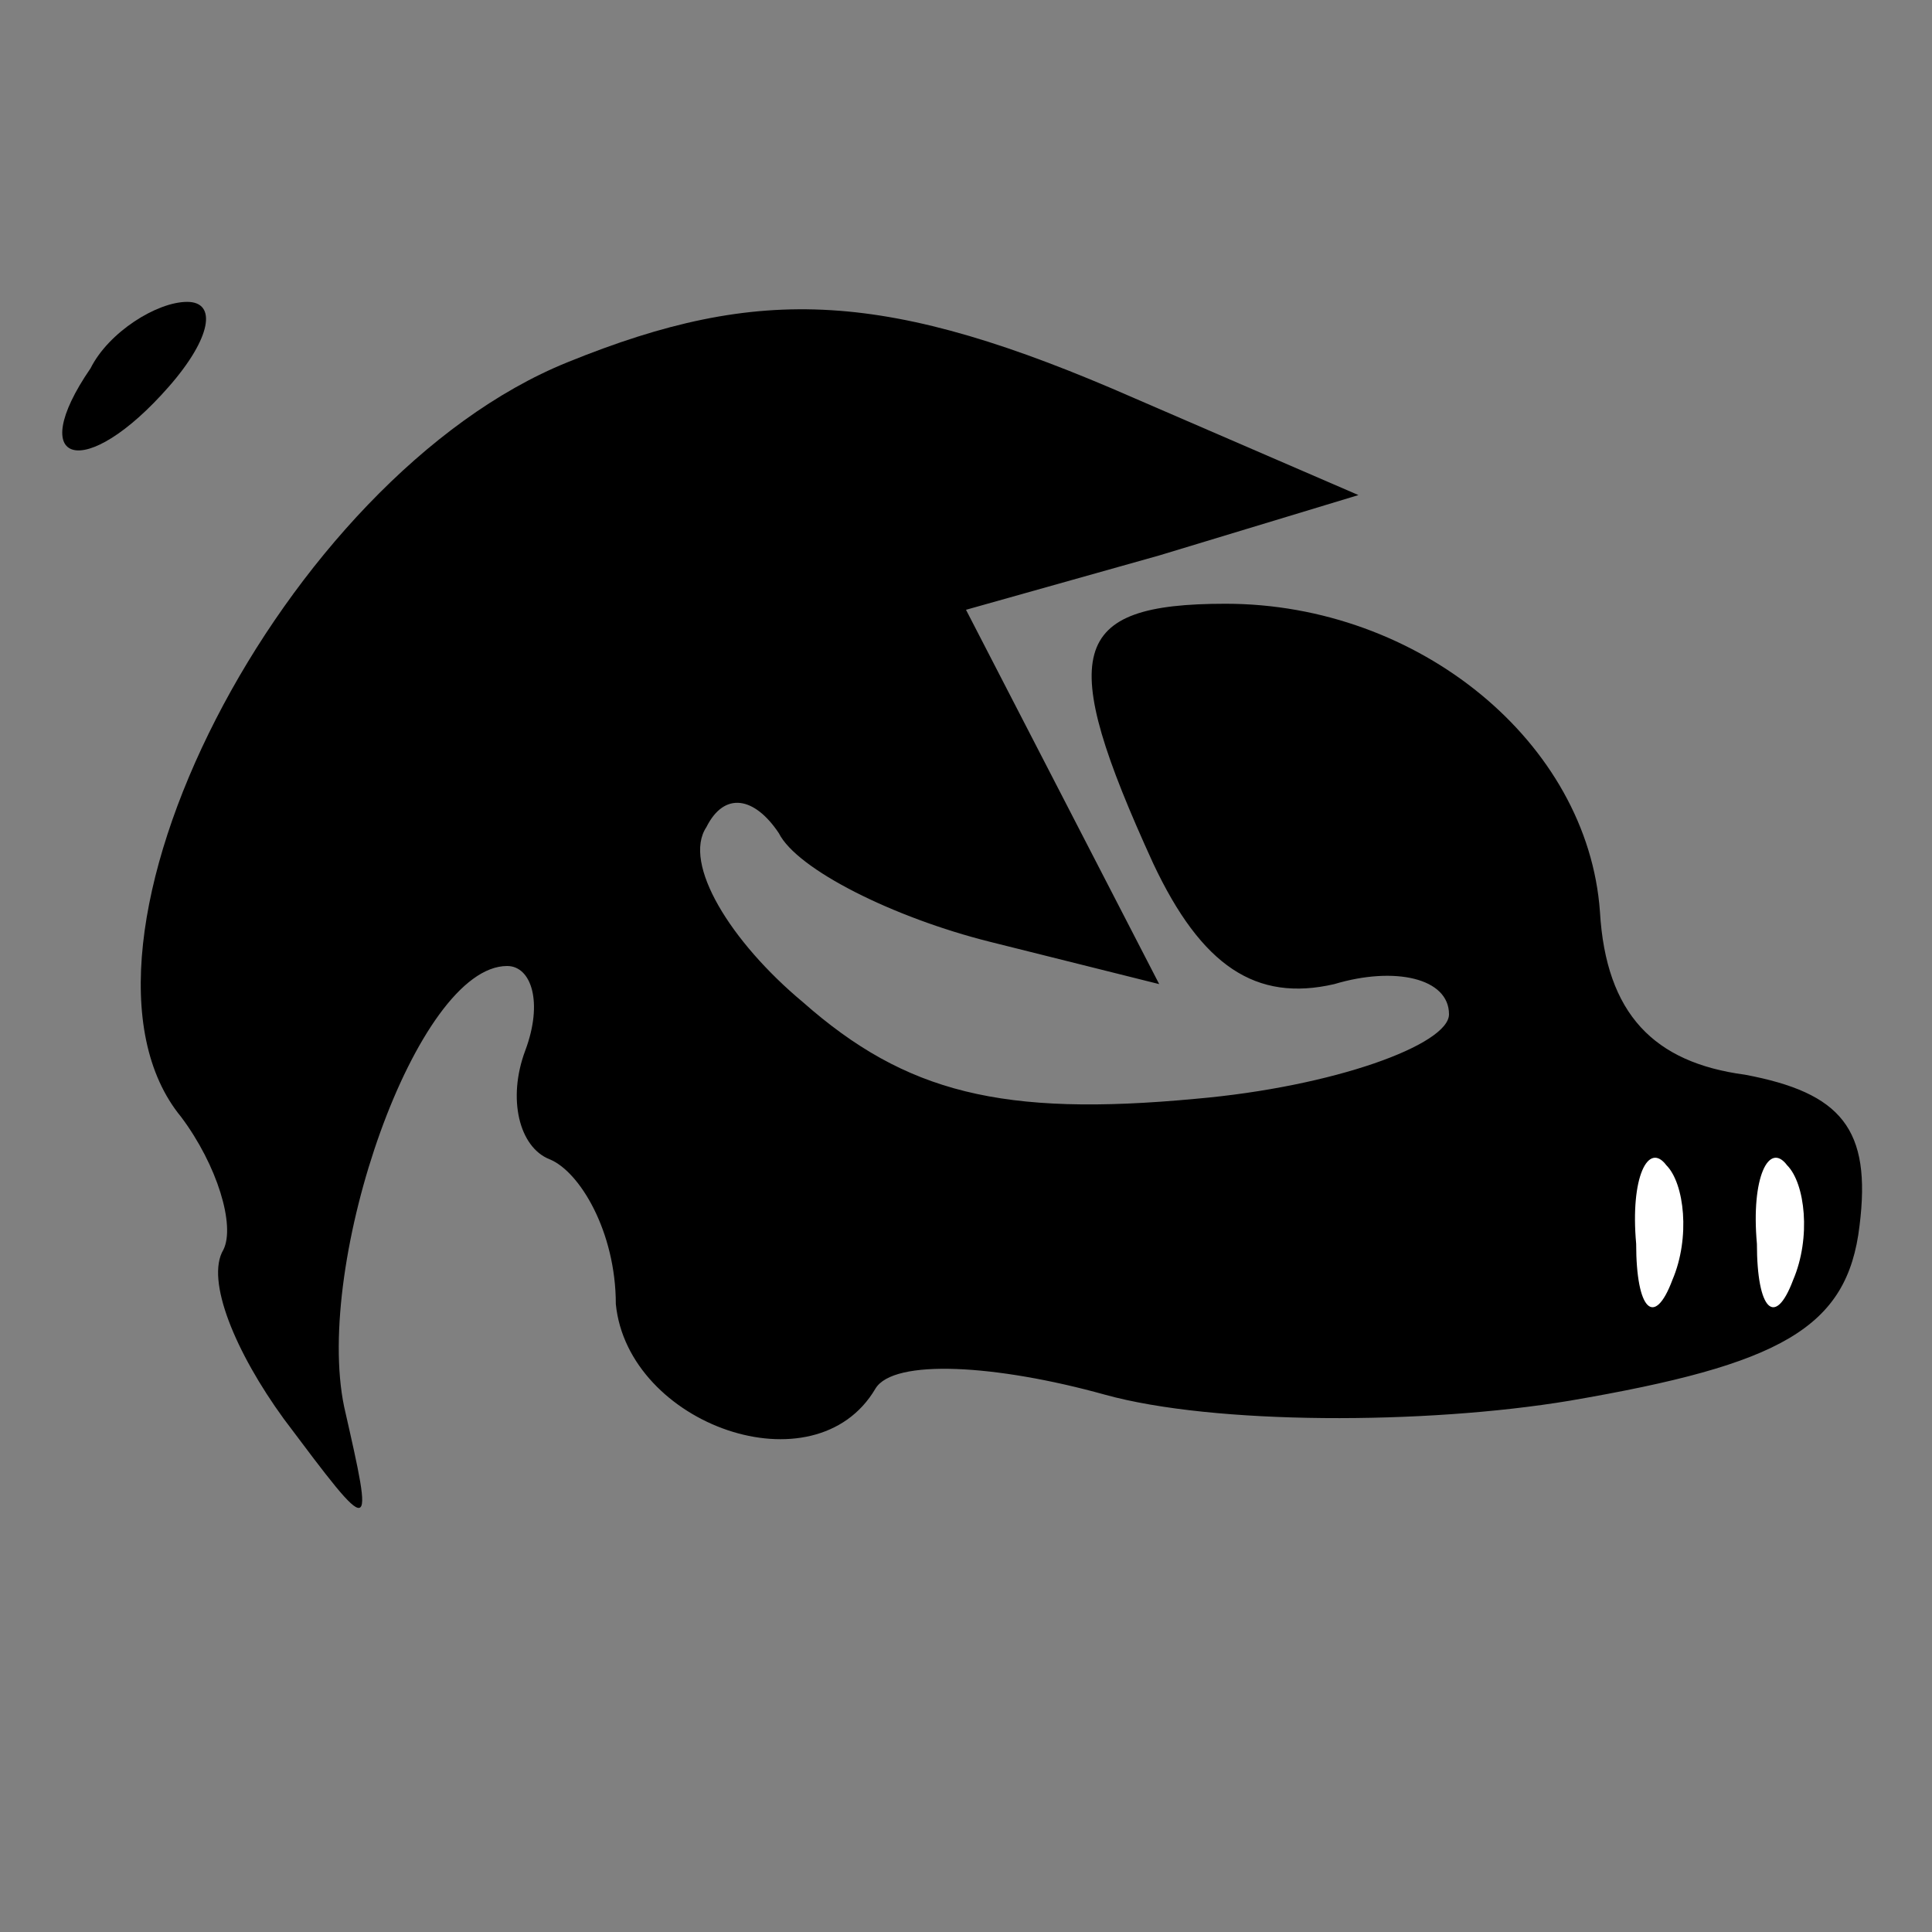 <?xml version="1.0" standalone="no"?>
<!DOCTYPE svg PUBLIC "-//W3C//DTD SVG 20010904//EN"
 "http://www.w3.org/TR/2001/REC-SVG-20010904/DTD/svg10.dtd">
<svg version="1.0" xmlns="http://www.w3.org/2000/svg"
 width="32pt" height="32pt" viewBox="0 0 32 32"
 preserveAspectRatio="xMidYMid meet">
<rect x="0" y="0" width="32" height="32" fill="#808080" stroke="none"/>
<g transform="translate(0,32) scale(0.1,-0.1)"
fill="#000000" stroke="none">
<path fill="#000000" stroke="none" d="M15 259 c-11 -16 -1 -19 13 -3 7 8 8
14 3 14 -5 0 -13 -5 -16 -11z"/>
<path fill="#000000" stroke="none" d="M94 260 c-47 -19 -87 -97 -64 -125 6
-8 9 -18 7 -22 -3 -5 2 -17 10 -28 15 -20 15 -20 10 2 -5 24 12 73 27 73 4 0
6 -6 3 -14 -3 -8 -1 -16 4 -18 5 -2 11 -12 11 -24 2 -20 33 -31 43 -14 3 5 20
4 38 -1 18 -5 53 -5 77 -1 35 6 46 12 48 29 2 16 -3 22 -19 25 -15 2 -23 10
-24 27 -2 28 -30 51 -62 51 -26 0 -28 -8 -12 -43 8 -17 17 -23 30 -20 10 3 19
1 19 -5 0 -5 -19 -12 -42 -14 -32 -3 -48 1 -65 16 -12 10 -20 23 -16 29 3 6 8
5 12 -1 3 -6 19 -14 35 -18 l28 -7 -16 31 -16 31 32 9 33 10 -37 16 c-41 18
-62 19 -94 6z"/>
<path fill="#ffffff" stroke="none" d="M277 108 c-3 -8 -6 -5 -6 6 -1 11 2 17
5 13 3 -3 4 -12 1 -19z"/>
<path fill="#ffffff" stroke="none" d="M297 108 c-3 -8 -6 -5 -6 6 -1 11 2 17
5 13 3 -3 4 -12 1 -19z"/>
</g>
</svg>
